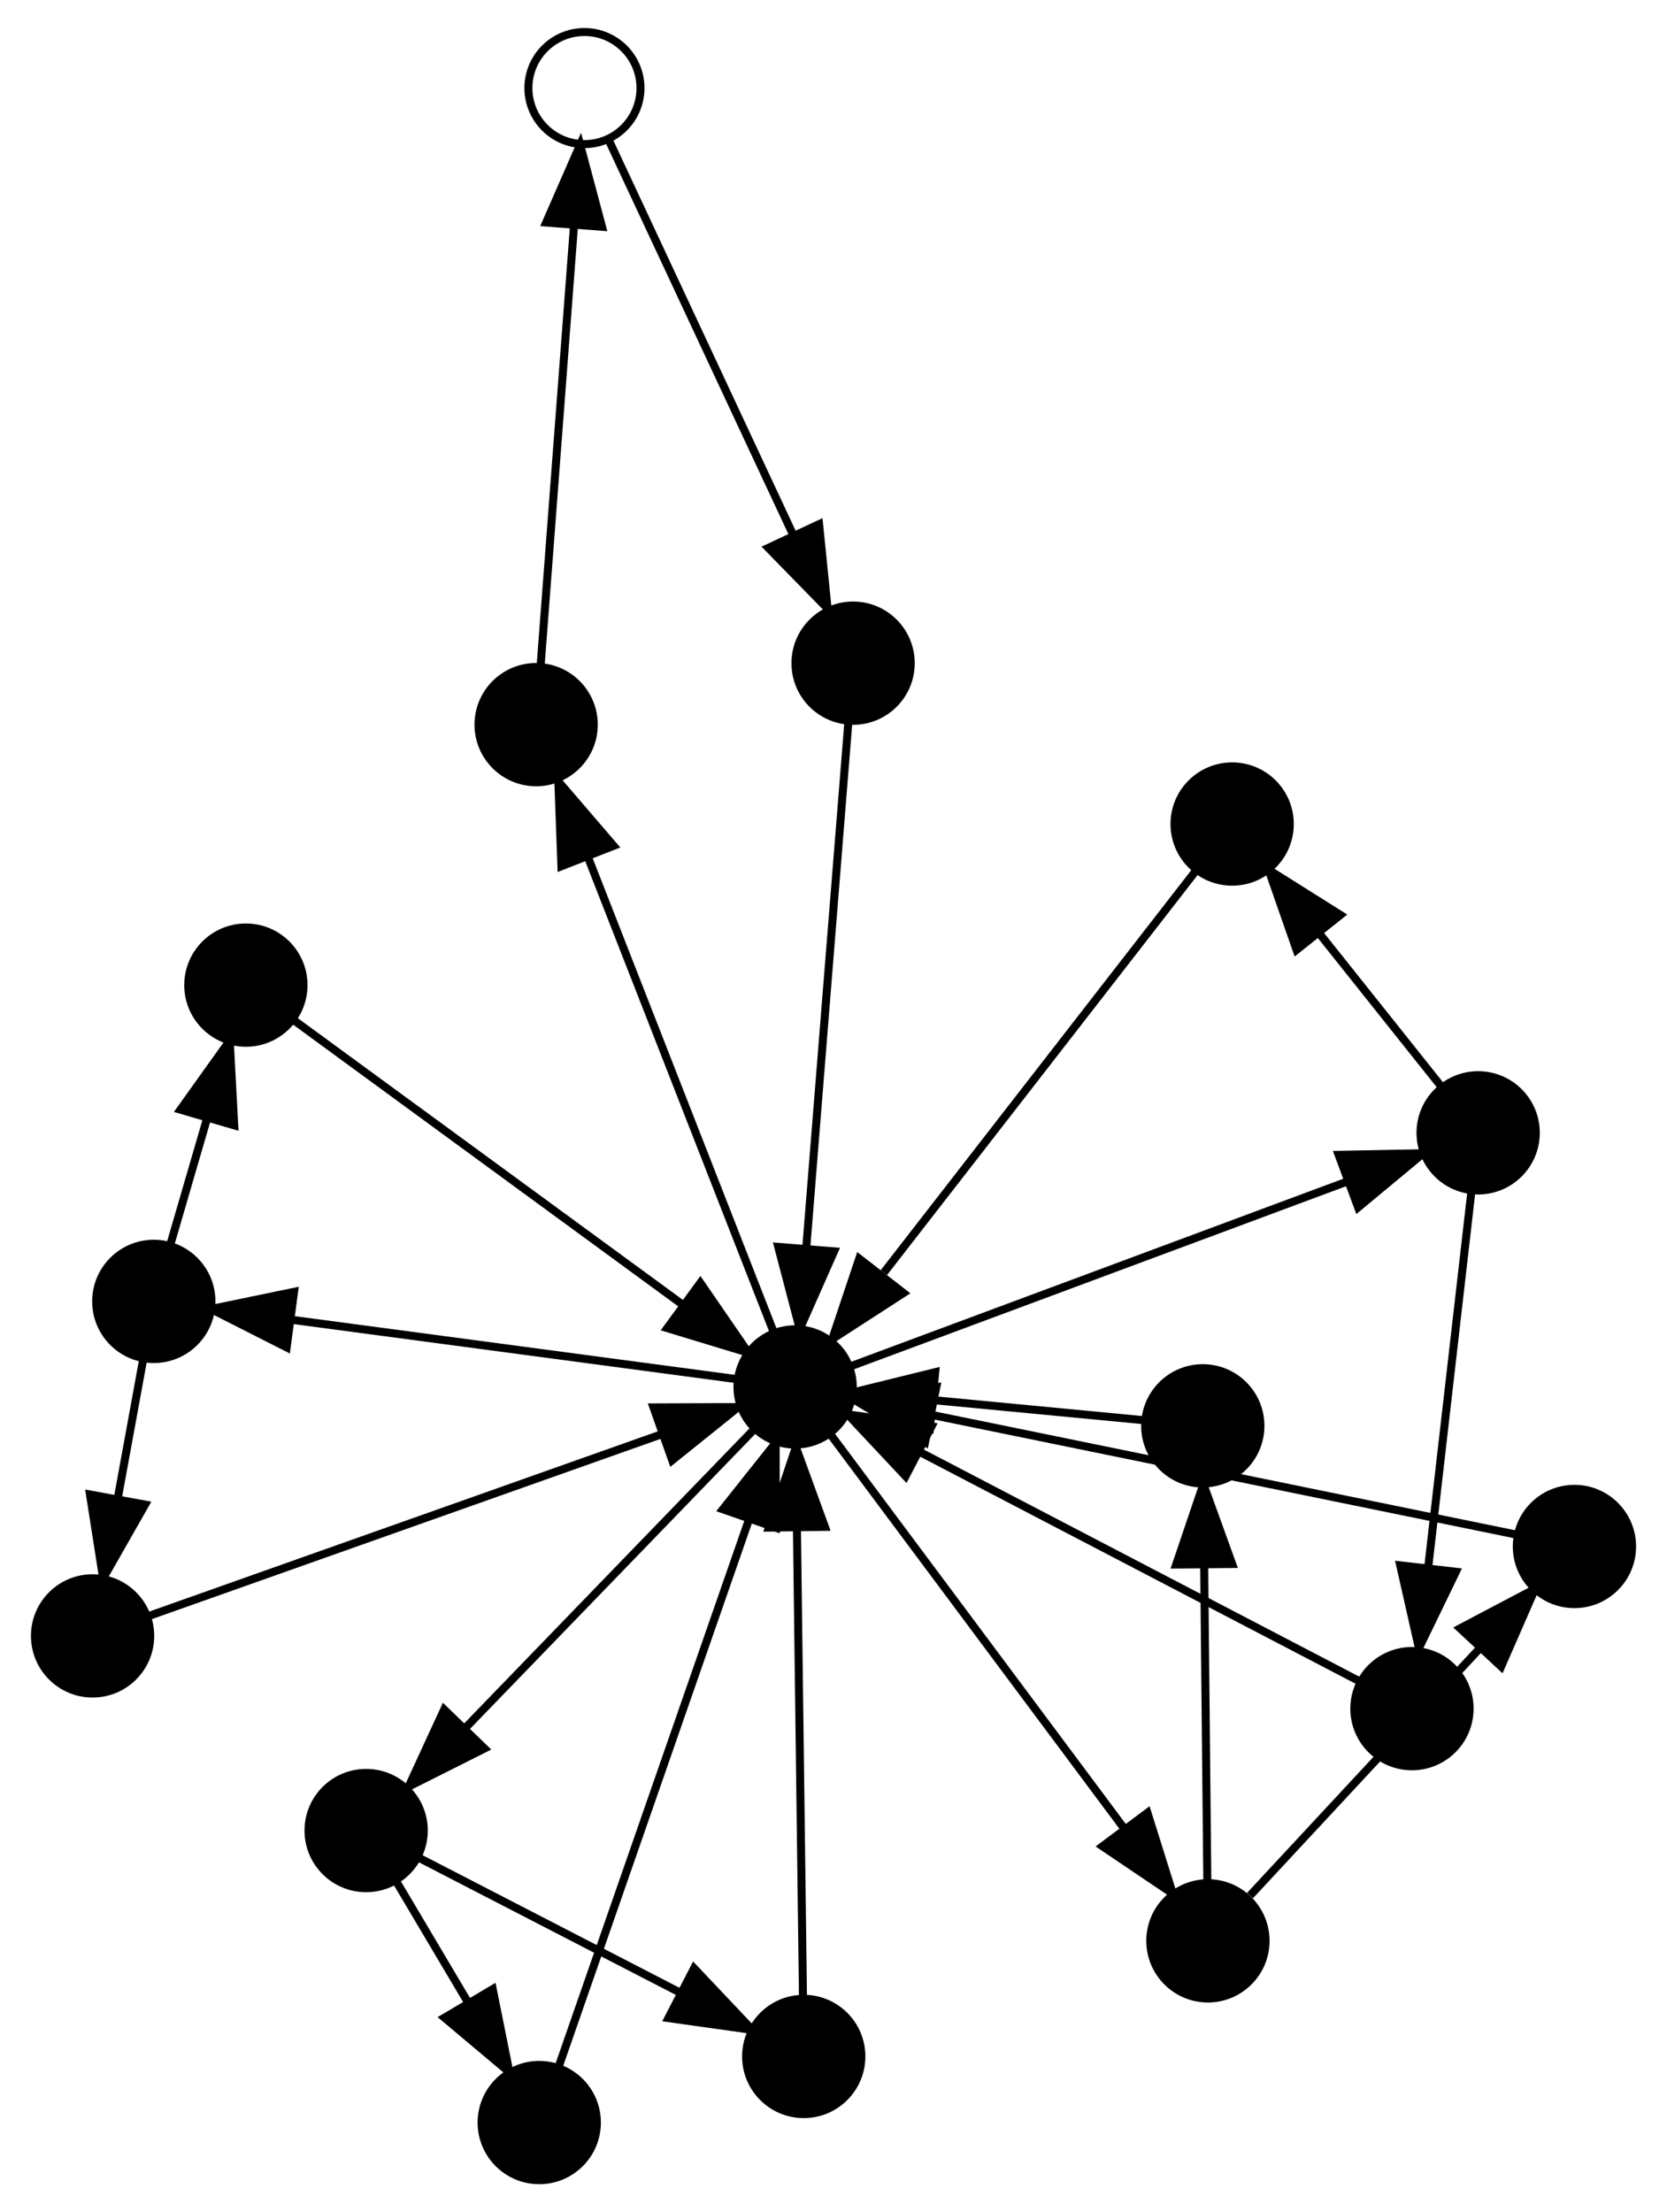 <?xml version="1.0" encoding="UTF-8" standalone="no"?>
<!DOCTYPE svg PUBLIC "-//W3C//DTD SVG 1.1//EN"
 "http://www.w3.org/Graphics/SVG/1.1/DTD/svg11.dtd">
<!-- Generated by graphviz version 2.38.0 (20140413.2041)
 -->
<!-- Title: %3 Pages: 1 -->
<svg width="208pt" height="276pt"
 viewBox="0.00 0.00 207.51 276.32" xmlns="http://www.w3.org/2000/svg" xmlns:xlink="http://www.w3.org/1999/xlink">
<g id="graph0" class="graph" transform="scale(1 1) rotate(0) translate(101.737 166.856)">
<title>%3</title>
<polygon fill="white" stroke="none" points="-101.737,109.467 -101.737,-166.856 105.775,-166.856 105.775,109.467 -101.737,109.467"/>
<!-- 1 -->
<g id="node1" class="node"><title>1</title>
<ellipse fill="none" stroke="black" cx="-29.094" cy="-155.856" rx="7" ry="7"/>
</g>
<!-- 2 -->
<g id="node2" class="node"><title>2</title>
<ellipse fill="black" stroke="black" cx="4.466" cy="-84.02" rx="7.2" ry="7.2"/>
</g>
<!-- 1&#45;&gt;2 -->
<g id="edge1" class="edge"><title>1&#45;&gt;2</title>
<path fill="none" stroke="black" d="M-25.997,-149.227C-20.829,-138.164 -10.302,-115.632 -3.084,-100.18"/>
<polygon fill="black" stroke="black" points="0.217,-101.384 1.279,-90.843 -6.125,-98.421 0.217,-101.384"/>
</g>
<!-- 3 -->
<g id="node3" class="node"><title>3</title>
<ellipse fill="black" stroke="black" cx="-2.778" cy="6.382" rx="7.2" ry="7.2"/>
</g>
<!-- 2&#45;&gt;3 -->
<g id="edge2" class="edge"><title>2&#45;&gt;3</title>
<path fill="none" stroke="black" d="M3.873,-76.622C2.732,-62.38 0.202,-30.813 -1.388,-10.973"/>
<polygon fill="black" stroke="black" points="2.09,-10.554 -2.198,-0.865 -4.887,-11.113 2.09,-10.554"/>
</g>
<!-- 16 -->
<g id="node4" class="node"><title>16</title>
<ellipse fill="black" stroke="black" cx="-35.129" cy="-76.344" rx="7.2" ry="7.2"/>
</g>
<!-- 3&#45;&gt;16 -->
<g id="edge3" class="edge"><title>3&#45;&gt;16</title>
<path fill="none" stroke="black" d="M-5.426,-0.388C-10.472,-13.291 -21.596,-41.736 -28.707,-59.921"/>
<polygon fill="black" stroke="black" points="-31.971,-58.658 -32.353,-69.246 -25.452,-61.208 -31.971,-58.658"/>
</g>
<!-- 7 -->
<g id="node5" class="node"><title>7</title>
<ellipse fill="black" stroke="black" cx="-82.89" cy="-4.303" rx="7.2" ry="7.2"/>
</g>
<!-- 3&#45;&gt;7 -->
<g id="edge4" class="edge"><title>3&#45;&gt;7</title>
<path fill="none" stroke="black" d="M-10.171,5.396C-22.634,3.734 -48.151,0.33 -65.393,-1.969"/>
<polygon fill="black" stroke="black" points="-66.296,1.441 -75.746,-3.35 -65.371,-5.497 -66.296,1.441"/>
</g>
<!-- 4 -->
<g id="node6" class="node"><title>4</title>
<ellipse fill="black" stroke="black" cx="-56.365" cy="61.793" rx="7.2" ry="7.2"/>
</g>
<!-- 3&#45;&gt;4 -->
<g id="edge5" class="edge"><title>3&#45;&gt;4</title>
<path fill="none" stroke="black" d="M-8.112,11.898C-16.378,20.444 -32.506,37.121 -43.833,48.835"/>
<polygon fill="black" stroke="black" points="-41.584,51.544 -51.052,56.3 -46.617,46.678 -41.584,51.544"/>
</g>
<!-- 10 -->
<g id="node7" class="node"><title>10</title>
<ellipse fill="black" stroke="black" cx="48.791" cy="75.569" rx="7.2" ry="7.2"/>
</g>
<!-- 3&#45;&gt;10 -->
<g id="edge6" class="edge"><title>3&#45;&gt;10</title>
<path fill="none" stroke="black" d="M1.618,12.281C9.687,23.106 27.06,46.415 38.321,61.523"/>
<polygon fill="black" stroke="black" points="41.235,59.576 44.405,69.685 35.623,63.759 41.235,59.576"/>
</g>
<!-- 13 -->
<g id="node8" class="node"><title>13</title>
<ellipse fill="black" stroke="black" cx="82.547" cy="-25.357" rx="7.2" ry="7.2"/>
</g>
<!-- 3&#45;&gt;13 -->
<g id="edge7" class="edge"><title>3&#45;&gt;13</title>
<path fill="none" stroke="black" d="M4.204,3.785C17.646,-1.215 47.441,-12.298 66.167,-19.264"/>
<polygon fill="black" stroke="black" points="65.114,-22.607 75.707,-22.813 67.554,-16.046 65.114,-22.607"/>
</g>
<!-- 16&#45;&gt;1 -->
<g id="edge24" class="edge"><title>16&#45;&gt;1</title>
<path fill="none" stroke="black" d="M-34.572,-83.682C-33.633,-96.052 -31.711,-121.377 -30.412,-138.49"/>
<polygon fill="black" stroke="black" points="-33.879,-139.059 -29.632,-148.765 -26.899,-138.529 -33.879,-139.059"/>
</g>
<!-- 9 -->
<g id="node11" class="node"><title>9</title>
<ellipse fill="black" stroke="black" cx="-90.537" cy="37.479" rx="7.2" ry="7.2"/>
</g>
<!-- 7&#45;&gt;9 -->
<g id="edge12" class="edge"><title>7&#45;&gt;9</title>
<path fill="none" stroke="black" d="M-84.222,2.975C-85.1,7.768 -86.287,14.254 -87.395,20.309"/>
<polygon fill="black" stroke="black" points="-83.977,21.078 -89.221,30.284 -90.863,19.817 -83.977,21.078"/>
</g>
<!-- 8 -->
<g id="node12" class="node"><title>8</title>
<ellipse fill="black" stroke="black" cx="-71.388" cy="-43.807" rx="7.2" ry="7.2"/>
</g>
<!-- 7&#45;&gt;8 -->
<g id="edge13" class="edge"><title>7&#45;&gt;8</title>
<path fill="none" stroke="black" d="M-80.781,-11.549C-79.5,-15.946 -77.811,-21.749 -76.218,-27.22"/>
<polygon fill="black" stroke="black" points="-79.563,-28.249 -73.407,-36.872 -72.843,-26.292 -79.563,-28.249"/>
</g>
<!-- 6 -->
<g id="node9" class="node"><title>6</title>
<ellipse fill="black" stroke="black" cx="-34.741" cy="98.267" rx="7.2" ry="7.2"/>
</g>
<!-- 4&#45;&gt;6 -->
<g id="edge8" class="edge"><title>4&#45;&gt;6</title>
<path fill="none" stroke="black" d="M-52.598,68.146C-50.118,72.33 -46.761,77.993 -43.627,83.279"/>
<polygon fill="black" stroke="black" points="-40.554,81.6 -38.465,91.987 -46.575,85.169 -40.554,81.6"/>
</g>
<!-- 5 -->
<g id="node10" class="node"><title>5</title>
<ellipse fill="black" stroke="black" cx="-1.7" cy="90.009" rx="7.2" ry="7.2"/>
</g>
<!-- 4&#45;&gt;5 -->
<g id="edge9" class="edge"><title>4&#45;&gt;5</title>
<path fill="none" stroke="black" d="M-49.662,65.253C-41.625,69.401 -27.898,76.486 -17.184,82.017"/>
<polygon fill="black" stroke="black" points="-15.399,78.999 -8.118,86.696 -18.61,85.219 -15.399,78.999"/>
</g>
<!-- 12 -->
<g id="node13" class="node"><title>12</title>
<ellipse fill="black" stroke="black" cx="94.576" cy="26.311" rx="7.2" ry="7.2"/>
</g>
<!-- 10&#45;&gt;12 -->
<g id="edge16" class="edge"><title>10&#45;&gt;12</title>
<path fill="none" stroke="black" d="M54.043,69.919C61.016,62.416 73.53,48.953 82.815,38.964"/>
<polygon fill="black" stroke="black" points="80.29,36.539 89.662,31.597 85.418,41.304 80.29,36.539"/>
</g>
<!-- 11 -->
<g id="node14" class="node"><title>11</title>
<ellipse fill="black" stroke="black" cx="48.149" cy="11.24" rx="7.2" ry="7.2"/>
</g>
<!-- 10&#45;&gt;11 -->
<g id="edge17" class="edge"><title>10&#45;&gt;11</title>
<path fill="none" stroke="black" d="M48.717,68.19C48.622,58.592 48.451,41.525 48.322,28.569"/>
<polygon fill="black" stroke="black" points="44.822,28.568 48.222,18.534 51.822,28.498 44.822,28.568"/>
</g>
<!-- 15 -->
<g id="node15" class="node"><title>15</title>
<ellipse fill="black" stroke="black" cx="51.817" cy="-63.928" rx="7.2" ry="7.2"/>
</g>
<!-- 13&#45;&gt;15 -->
<g id="edge20" class="edge"><title>13&#45;&gt;15</title>
<path fill="none" stroke="black" d="M78.013,-31.049C74.019,-36.062 68.037,-43.569 62.798,-50.145"/>
<polygon fill="black" stroke="black" points="59.864,-48.211 56.37,-58.213 65.339,-52.573 59.864,-48.211"/>
</g>
<!-- 14 -->
<g id="node16" class="node"><title>14</title>
<ellipse fill="black" stroke="black" cx="74.278" cy="46.565" rx="7.2" ry="7.2"/>
</g>
<!-- 13&#45;&gt;14 -->
<g id="edge21" class="edge"><title>13&#45;&gt;14</title>
<path fill="none" stroke="black" d="M81.724,-18.198C80.474,-7.326 78.058,13.684 76.317,28.829"/>
<polygon fill="black" stroke="black" points="79.766,29.469 75.147,39.004 72.812,28.669 79.766,29.469"/>
</g>
<!-- 6&#45;&gt;3 -->
<g id="edge11" class="edge"><title>6&#45;&gt;3</title>
<path fill="none" stroke="black" d="M-32.339,91.361C-27.318,76.927 -15.592,43.219 -8.511,22.862"/>
<polygon fill="black" stroke="black" points="-11.8,21.663 -5.209,13.369 -5.189,23.963 -11.8,21.663"/>
</g>
<!-- 5&#45;&gt;3 -->
<g id="edge10" class="edge"><title>5&#45;&gt;3</title>
<path fill="none" stroke="black" d="M-1.796,82.588C-1.964,69.54 -2.317,42.159 -2.551,24.022"/>
<polygon fill="black" stroke="black" points="-6.052,23.951 -2.681,13.907 0.947,23.861 -6.052,23.951"/>
</g>
<!-- 9&#45;&gt;3 -->
<g id="edge15" class="edge"><title>9&#45;&gt;3</title>
<path fill="none" stroke="black" d="M-83.651,35.039C-69.941,30.181 -38.886,19.177 -19.496,12.306"/>
<polygon fill="black" stroke="black" points="-20.471,8.938 -9.876,8.897 -18.133,15.536 -20.471,8.938"/>
</g>
<!-- 8&#45;&gt;3 -->
<g id="edge14" class="edge"><title>8&#45;&gt;3</title>
<path fill="none" stroke="black" d="M-65.539,-39.528C-54.804,-31.675 -31.69,-14.767 -16.707,-3.807"/>
<polygon fill="black" stroke="black" points="-14.618,-6.615 -8.613,2.114 -18.751,-0.965 -14.618,-6.615"/>
</g>
<!-- 12&#45;&gt;3 -->
<g id="edge19" class="edge"><title>12&#45;&gt;3</title>
<path fill="none" stroke="black" d="M87.258,24.813C71.89,21.667 35.901,14.3 14.366,9.892"/>
<polygon fill="black" stroke="black" points="13.454,13.278 4.359,7.843 14.858,6.42 13.454,13.278"/>
</g>
<!-- 11&#45;&gt;3 -->
<g id="edge18" class="edge"><title>11&#45;&gt;3</title>
<path fill="none" stroke="black" d="M40.635,10.524C33.787,9.87 23.415,8.881 14.526,8.033"/>
<polygon fill="black" stroke="black" points="14.06,11.504 4.437,7.07 14.724,4.536 14.06,11.504"/>
</g>
<!-- 15&#45;&gt;3 -->
<g id="edge23" class="edge"><title>15&#45;&gt;3</title>
<path fill="none" stroke="black" d="M47.162,-57.933C38.62,-46.933 20.227,-23.245 8.306,-7.892"/>
<polygon fill="black" stroke="black" points="10.762,-5.349 1.865,0.403 5.233,-9.642 10.762,-5.349"/>
</g>
<!-- 14&#45;&gt;3 -->
<g id="edge22" class="edge"><title>14&#45;&gt;3</title>
<path fill="none" stroke="black" d="M67.708,43.139C55.652,36.852 29.692,23.315 12.866,14.54"/>
<polygon fill="black" stroke="black" points="11.023,17.527 3.775,9.799 14.26,11.32 11.023,17.527"/>
</g>
</g>
</svg>
